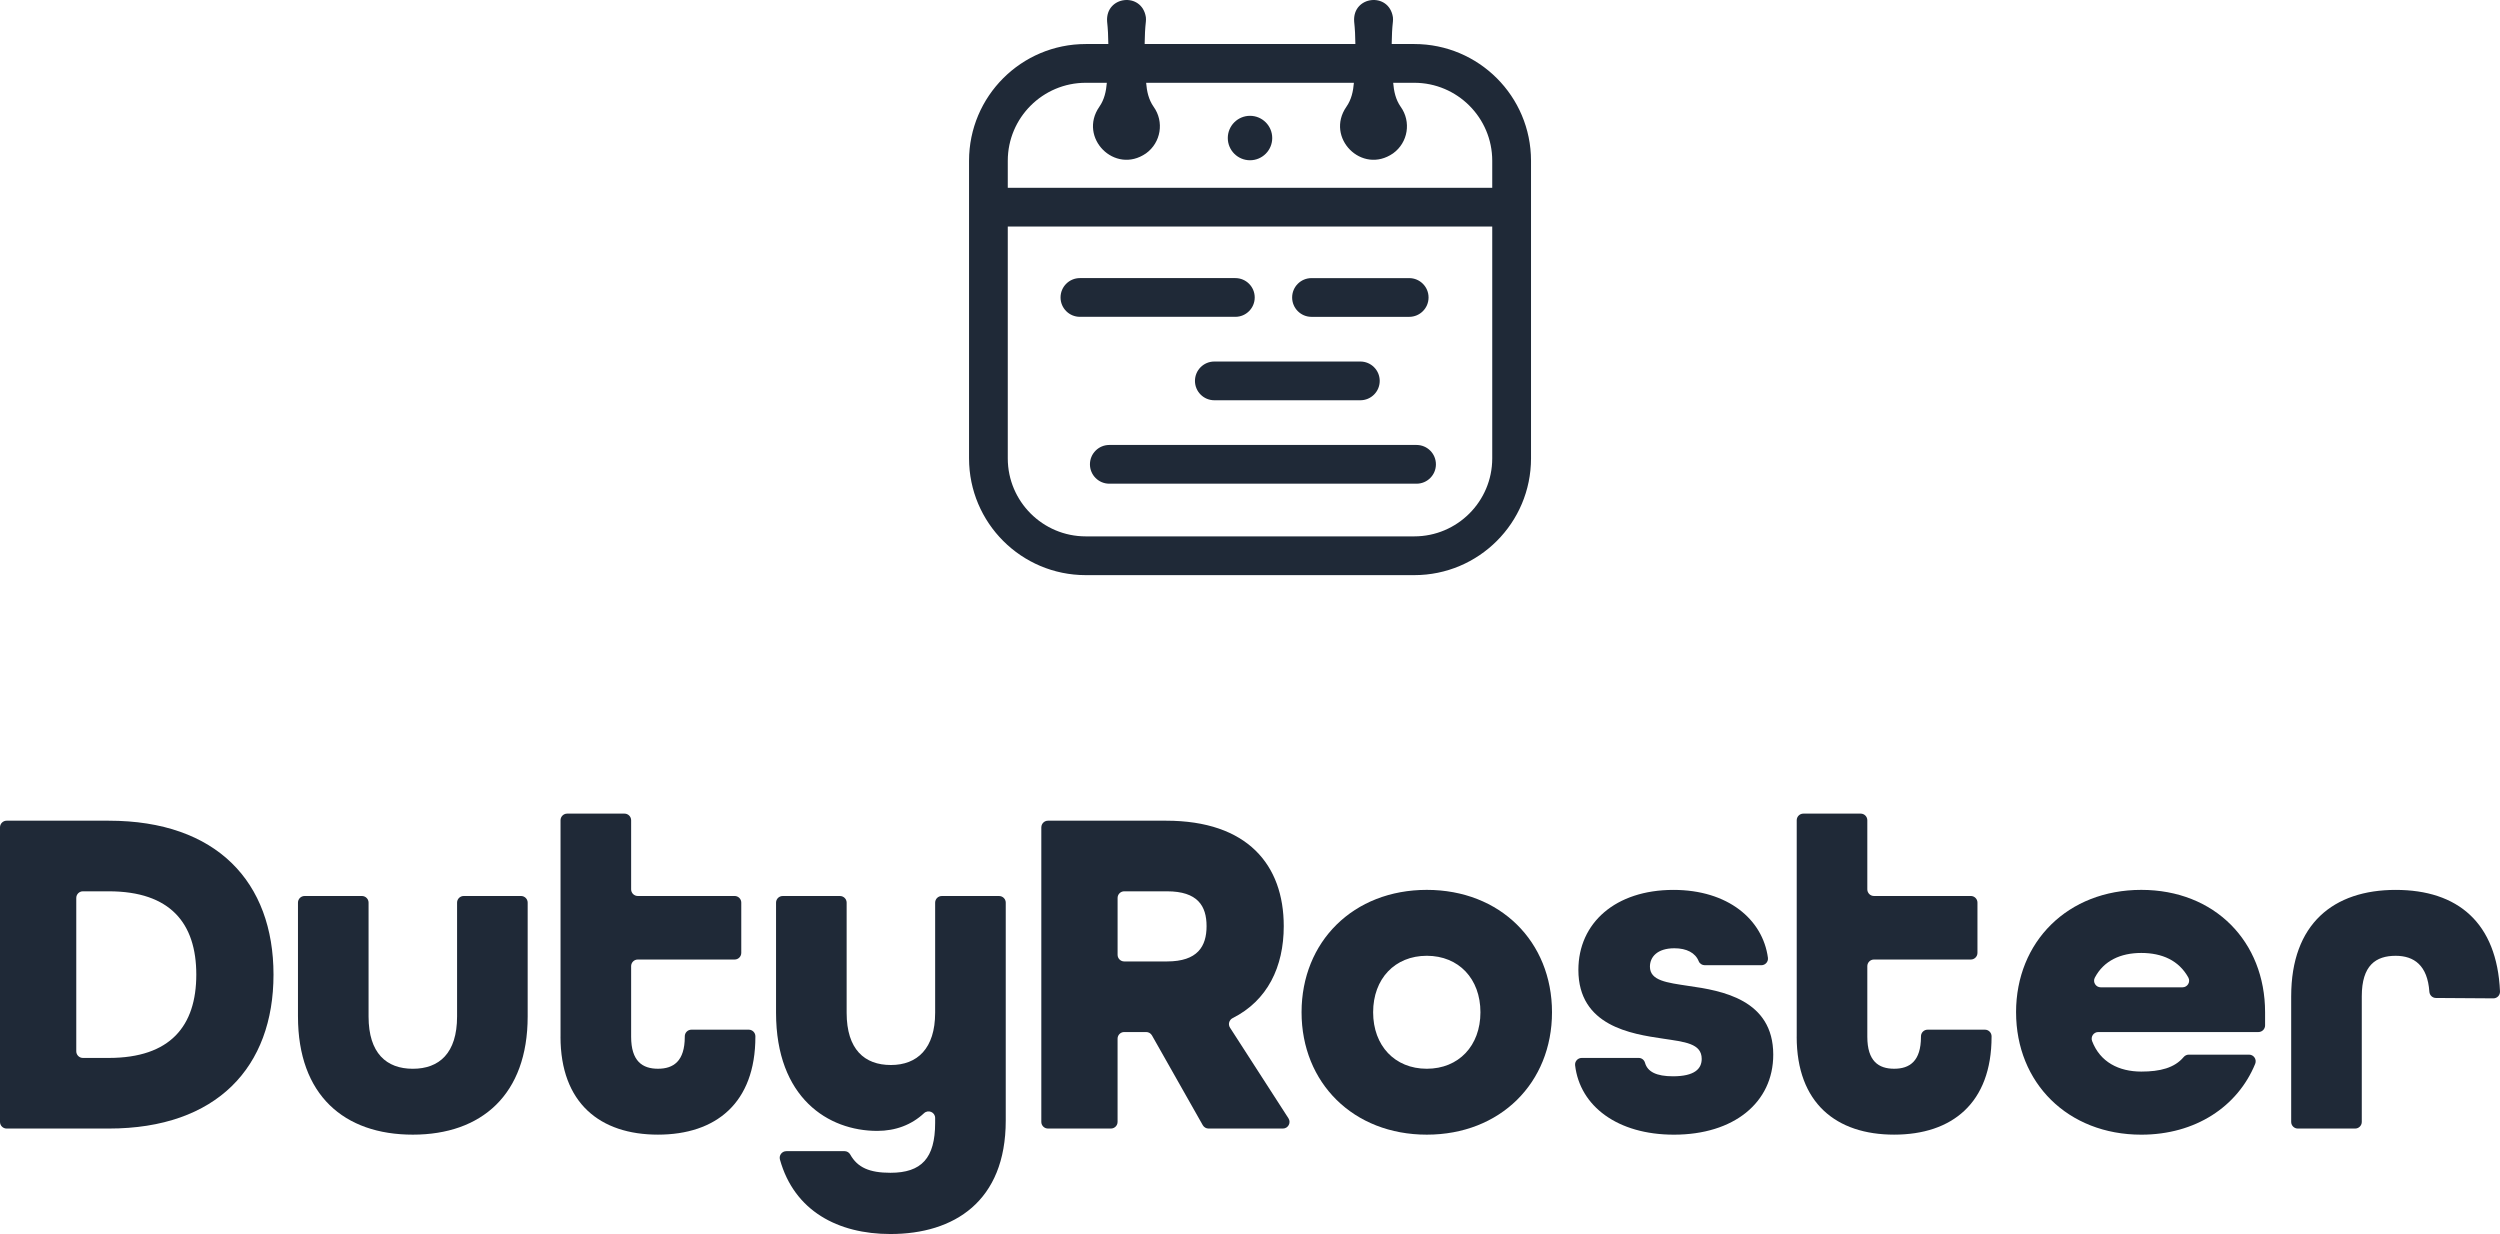 <?xml version="1.0" encoding="UTF-8"?>
<svg id="Layer_2" data-name="Layer 2" xmlns="http://www.w3.org/2000/svg" viewBox="0 0 1236.63 610.39">
  <defs>
    <style>
      .cls-1, .cls-2 {
        fill: #1f2937;
      }

      .cls-2 {
        fill-rule: evenodd;
      }
    </style>
  </defs>
  <g id="Layer_1-2" data-name="Layer 1">
    <g>
      <g>
        <path class="cls-1" d="M0,409.24c0-1.81,1.47-3.28,3.28-3.28H53.79c53.55,0,81.5,30.5,81.5,76.14s-27.94,76.14-81.5,76.14H3.28c-1.81,0-3.28-1.47-3.28-3.28v-145.72Zm53.79,114.07c30.5,0,43.31-15.83,43.31-41.21s-12.81-41.21-43.31-41.21h-12.78c-1.81,0-3.28,1.47-3.28,3.28v75.86c0,1.81,1.47,3.28,3.28,3.28h12.78Z"/>
        <path class="cls-1" d="M147.39,502.82v-56.33c0-1.81,1.47-3.28,3.28-3.28h28.36c1.81,0,3.28,1.47,3.28,3.28v56.33c0,18.16,8.85,25.85,21.89,25.85s21.89-7.68,21.89-25.85v-56.33c0-1.81,1.47-3.28,3.28-3.28h28.36c1.81,0,3.28,1.47,3.28,3.28v56.33c0,38.65-22.82,58.44-56.81,58.44s-56.81-19.56-56.81-58.44Z"/>
        <path class="cls-1" d="M277.27,512.83v-107.09c0-1.81,1.47-3.28,3.28-3.28h28.36c1.81,0,3.28,1.47,3.28,3.28v34.18c0,1.81,1.47,3.28,3.28,3.28h47.92c1.81,0,3.28,1.47,3.28,3.28v24.87c0,1.81-1.47,3.28-3.28,3.28h-47.92c-1.81,0-3.28,1.47-3.28,3.28v34.91c0,12.11,5.59,15.83,13.27,15.83s13.27-3.73,13.27-15.83v-.21c0-1.81,1.47-3.28,3.28-3.28h28.36c1.81,0,3.28,1.47,3.28,3.28v.21c0,32.83-19.56,48.43-48.2,48.43s-48.2-15.6-48.2-48.43Z"/>
        <path class="cls-1" d="M388.97,569.41h28.74c1.17,0,2.27,.62,2.84,1.64,3.6,6.48,9.55,9.07,19.9,9.07,15.37,0,22.12-7.22,22.12-24.68v-2.44c0-2.88-3.42-4.3-5.52-2.34-6.13,5.73-14.04,8.74-23.12,8.74-24.22,0-50.06-16.3-50.06-58.44v-54.46c0-1.81,1.47-3.28,3.28-3.28h28.36c1.81,0,3.28,1.47,3.28,3.28v54.46c0,18.16,8.85,25.85,21.89,25.85s21.89-8.15,21.89-25.85v-54.46c0-1.81,1.47-3.28,3.28-3.28h28.36c1.81,0,3.28,1.47,3.28,3.28v107.79c0,40.05-25.61,56.12-57.05,56.12-25.88,0-47.56-11.35-54.65-36.84-.58-2.08,1.01-4.14,3.17-4.14Z"/>
        <path class="cls-1" d="M515.1,409.24c0-1.81,1.47-3.28,3.28-3.28h58.42c40.28,0,58.21,21.89,58.21,52.16,0,20.16-8.04,36.81-25.28,45.49-1.75,.88-2.37,3.07-1.31,4.72l28.92,44.85c1.41,2.18-.16,5.06-2.76,5.06h-36.77c-1.18,0-2.27-.64-2.86-1.67l-25.13-44.4c-.58-1.03-1.67-1.67-2.86-1.67h-10.87c-1.81,0-3.28,1.47-3.28,3.28v41.17c0,1.81-1.47,3.28-3.28,3.28h-31.16c-1.81,0-3.28-1.47-3.28-3.28v-145.72Zm62.17,66.34c15.13,0,19.56-7.45,19.56-17.46s-4.42-17.23-19.56-17.23h-21.17c-1.81,0-3.28,1.47-3.28,3.28v28.13c0,1.81,1.47,3.28,3.28,3.28h21.17Z"/>
        <path class="cls-1" d="M643.82,500.72c0-34.93,25.61-60.54,61.94-60.54s61.94,25.61,61.94,60.54-25.61,60.54-61.94,60.54-61.94-25.61-61.94-60.54Zm88.48,0c0-16.53-10.71-27.94-26.54-27.94s-26.54,11.41-26.54,27.94,10.71,27.94,26.54,27.94,26.54-11.41,26.54-27.94Z"/>
        <path class="cls-1" d="M782.41,523.31h28.23c1.46,0,2.68,1.01,3.07,2.41,1.24,4.45,5.66,6.67,13.84,6.67,10.71,0,14.2-3.73,14.2-8.61,0-7.68-8.38-8.38-19.09-10.01-15.83-2.33-41.91-6.29-41.91-34,0-23.28,18.39-39.58,47.03-39.58,26.92,0,44.18,14.61,46.73,33.58,.26,1.95-1.29,3.68-3.26,3.68h-27.97c-1.31,0-2.53-.77-3.02-2-1.64-4.11-5.95-6.39-12.01-6.39-8.61,0-12.11,4.42-12.11,9.08,0,6.99,8.38,7.92,19.09,9.55,16.53,2.33,41.91,6.75,41.91,34,0,23.75-19.56,39.58-49.13,39.58-27.92,0-46.5-14.11-48.88-34.31-.23-1.94,1.31-3.65,3.27-3.65Z"/>
        <path class="cls-1" d="M888.75,512.83v-107.09c0-1.81,1.47-3.28,3.28-3.28h28.36c1.81,0,3.28,1.47,3.28,3.28v34.18c0,1.81,1.47,3.28,3.28,3.28h47.92c1.81,0,3.28,1.47,3.28,3.28v24.87c0,1.81-1.47,3.28-3.28,3.28h-47.92c-1.81,0-3.28,1.47-3.28,3.28v34.91c0,12.11,5.59,15.83,13.27,15.83s13.27-3.73,13.27-15.83v-.21c0-1.81,1.47-3.28,3.28-3.28h28.36c1.81,0,3.28,1.47,3.28,3.28v.21c0,32.83-19.56,48.43-48.2,48.43s-48.2-15.6-48.2-48.43Z"/>
        <path class="cls-1" d="M997.25,500.72c0-34.93,25.61-60.54,61.94-60.54s61.24,25.61,61.24,60.54v6.5c0,1.81-1.47,3.28-3.28,3.28h-79.22c-2.31,0-3.88,2.32-3.06,4.48,3.95,10.37,13.23,15.08,24.32,15.08,9.34,0,16.45-1.82,20.95-7.17,.64-.76,1.56-1.21,2.55-1.21h29.81c2.35,0,3.92,2.39,3.03,4.56-8.7,21.2-29.57,35.03-56.33,35.03-36.32,0-61.94-25.61-61.94-60.54Zm82.32-12.34c2.49,0,4.09-2.67,2.89-4.85-4.68-8.44-12.96-12.15-23.27-12.15s-18.59,3.88-22.98,12.22c-1.14,2.17,.47,4.78,2.92,4.78h40.44Z"/>
        <path class="cls-1" d="M1133.34,492.81c0-35.86,20.96-52.62,51.69-52.62s50.1,16.24,51.6,50.2c.08,1.89-1.41,3.47-3.3,3.45l-28.39-.19c-1.73-.01-3.13-1.36-3.25-3.09-.89-13.04-7.57-17.77-16.66-17.77-9.78,0-16.77,4.66-16.77,20.02v62.15c0,1.81-1.47,3.28-3.28,3.28h-28.36c-1.81,0-3.28-1.47-3.28-3.28v-62.15Z"/>
      </g>
      <g>
        <path class="cls-2" d="M620.65,147.14c0-5.29-4.29-9.58-9.58-9.58h-76.89c-5.29,0-9.58,4.29-9.58,9.58s4.29,9.58,9.58,9.58h76.89c5.29,0,9.58-4.29,9.58-9.58Z"/>
        <path class="cls-2" d="M648.74,156.73h48.32c5.29,0,9.58-4.29,9.58-9.58s-4.29-9.58-9.58-9.58h-48.32c-5.29,0-9.58,4.29-9.58,9.58s4.29,9.58,9.58,9.58Z"/>
        <path class="cls-2" d="M600.67,178.83c-5.29,0-9.58,4.29-9.58,9.58s4.29,9.58,9.58,9.58h72.23c5.29,0,9.58-4.29,9.58-9.58s-4.29-9.58-9.58-9.58h-72.23Z"/>
        <path class="cls-2" d="M700.7,220.1h-151.98c-5.29,0-9.58,4.29-9.58,9.58s4.29,9.58,9.58,9.58h151.98c5.29,0,9.58-4.29,9.58-9.58s-4.29-9.58-9.58-9.58Z"/>
        <path class="cls-2" d="M699.57,21.78h-11.15c0-.19,0-.38,0-.57,.05-3.51,.19-7.02,.59-10.53,.07-.69,.08-1.45,0-2.17-1.95-12.66-20.11-10.58-19.17,2.17,.4,3.7,.57,7.4,.6,11.1h-104.22c0-.19,0-.38,0-.57,.05-3.51,.19-7.02,.59-10.53,.07-.69,.08-1.45,0-2.17-1.95-12.66-20.11-10.58-19.17,2.17,.4,3.7,.57,7.4,.6,11.1h-11.16c-31.89,0-57.74,25.85-57.74,57.74V226.75c0,31.89,25.85,57.74,57.74,57.74h162.5c31.89,0,57.74-25.85,57.74-57.74V79.52c0-31.89-25.85-57.74-57.74-57.74Zm-162.5,19.17h10.43c-.36,4.17-1.17,8.22-3.7,11.85-10.6,15.23,7.6,33.76,23.07,23.07,7.41-5.33,9.09-15.66,3.76-23.07-2.52-3.62-3.34-7.68-3.69-11.85h102.77c-.36,4.17-1.17,8.22-3.7,11.85-10.6,15.23,7.6,33.76,23.07,23.07,7.41-5.33,9.09-15.66,3.76-23.07-2.52-3.62-3.34-7.68-3.7-11.85h10.43c21.27,0,38.57,17.3,38.57,38.57v13.39h-239.64v-13.39c0-21.27,17.3-38.57,38.57-38.57Zm162.5,224.37h-162.5c-21.27,0-38.57-17.3-38.57-38.57V112.07h239.64v114.68c0,21.27-17.3,38.57-38.57,38.57Z"/>
        <circle class="cls-1" cx="618.32" cy="68.28" r="10.99"/>
      </g>
    </g>
  </g>
</svg>